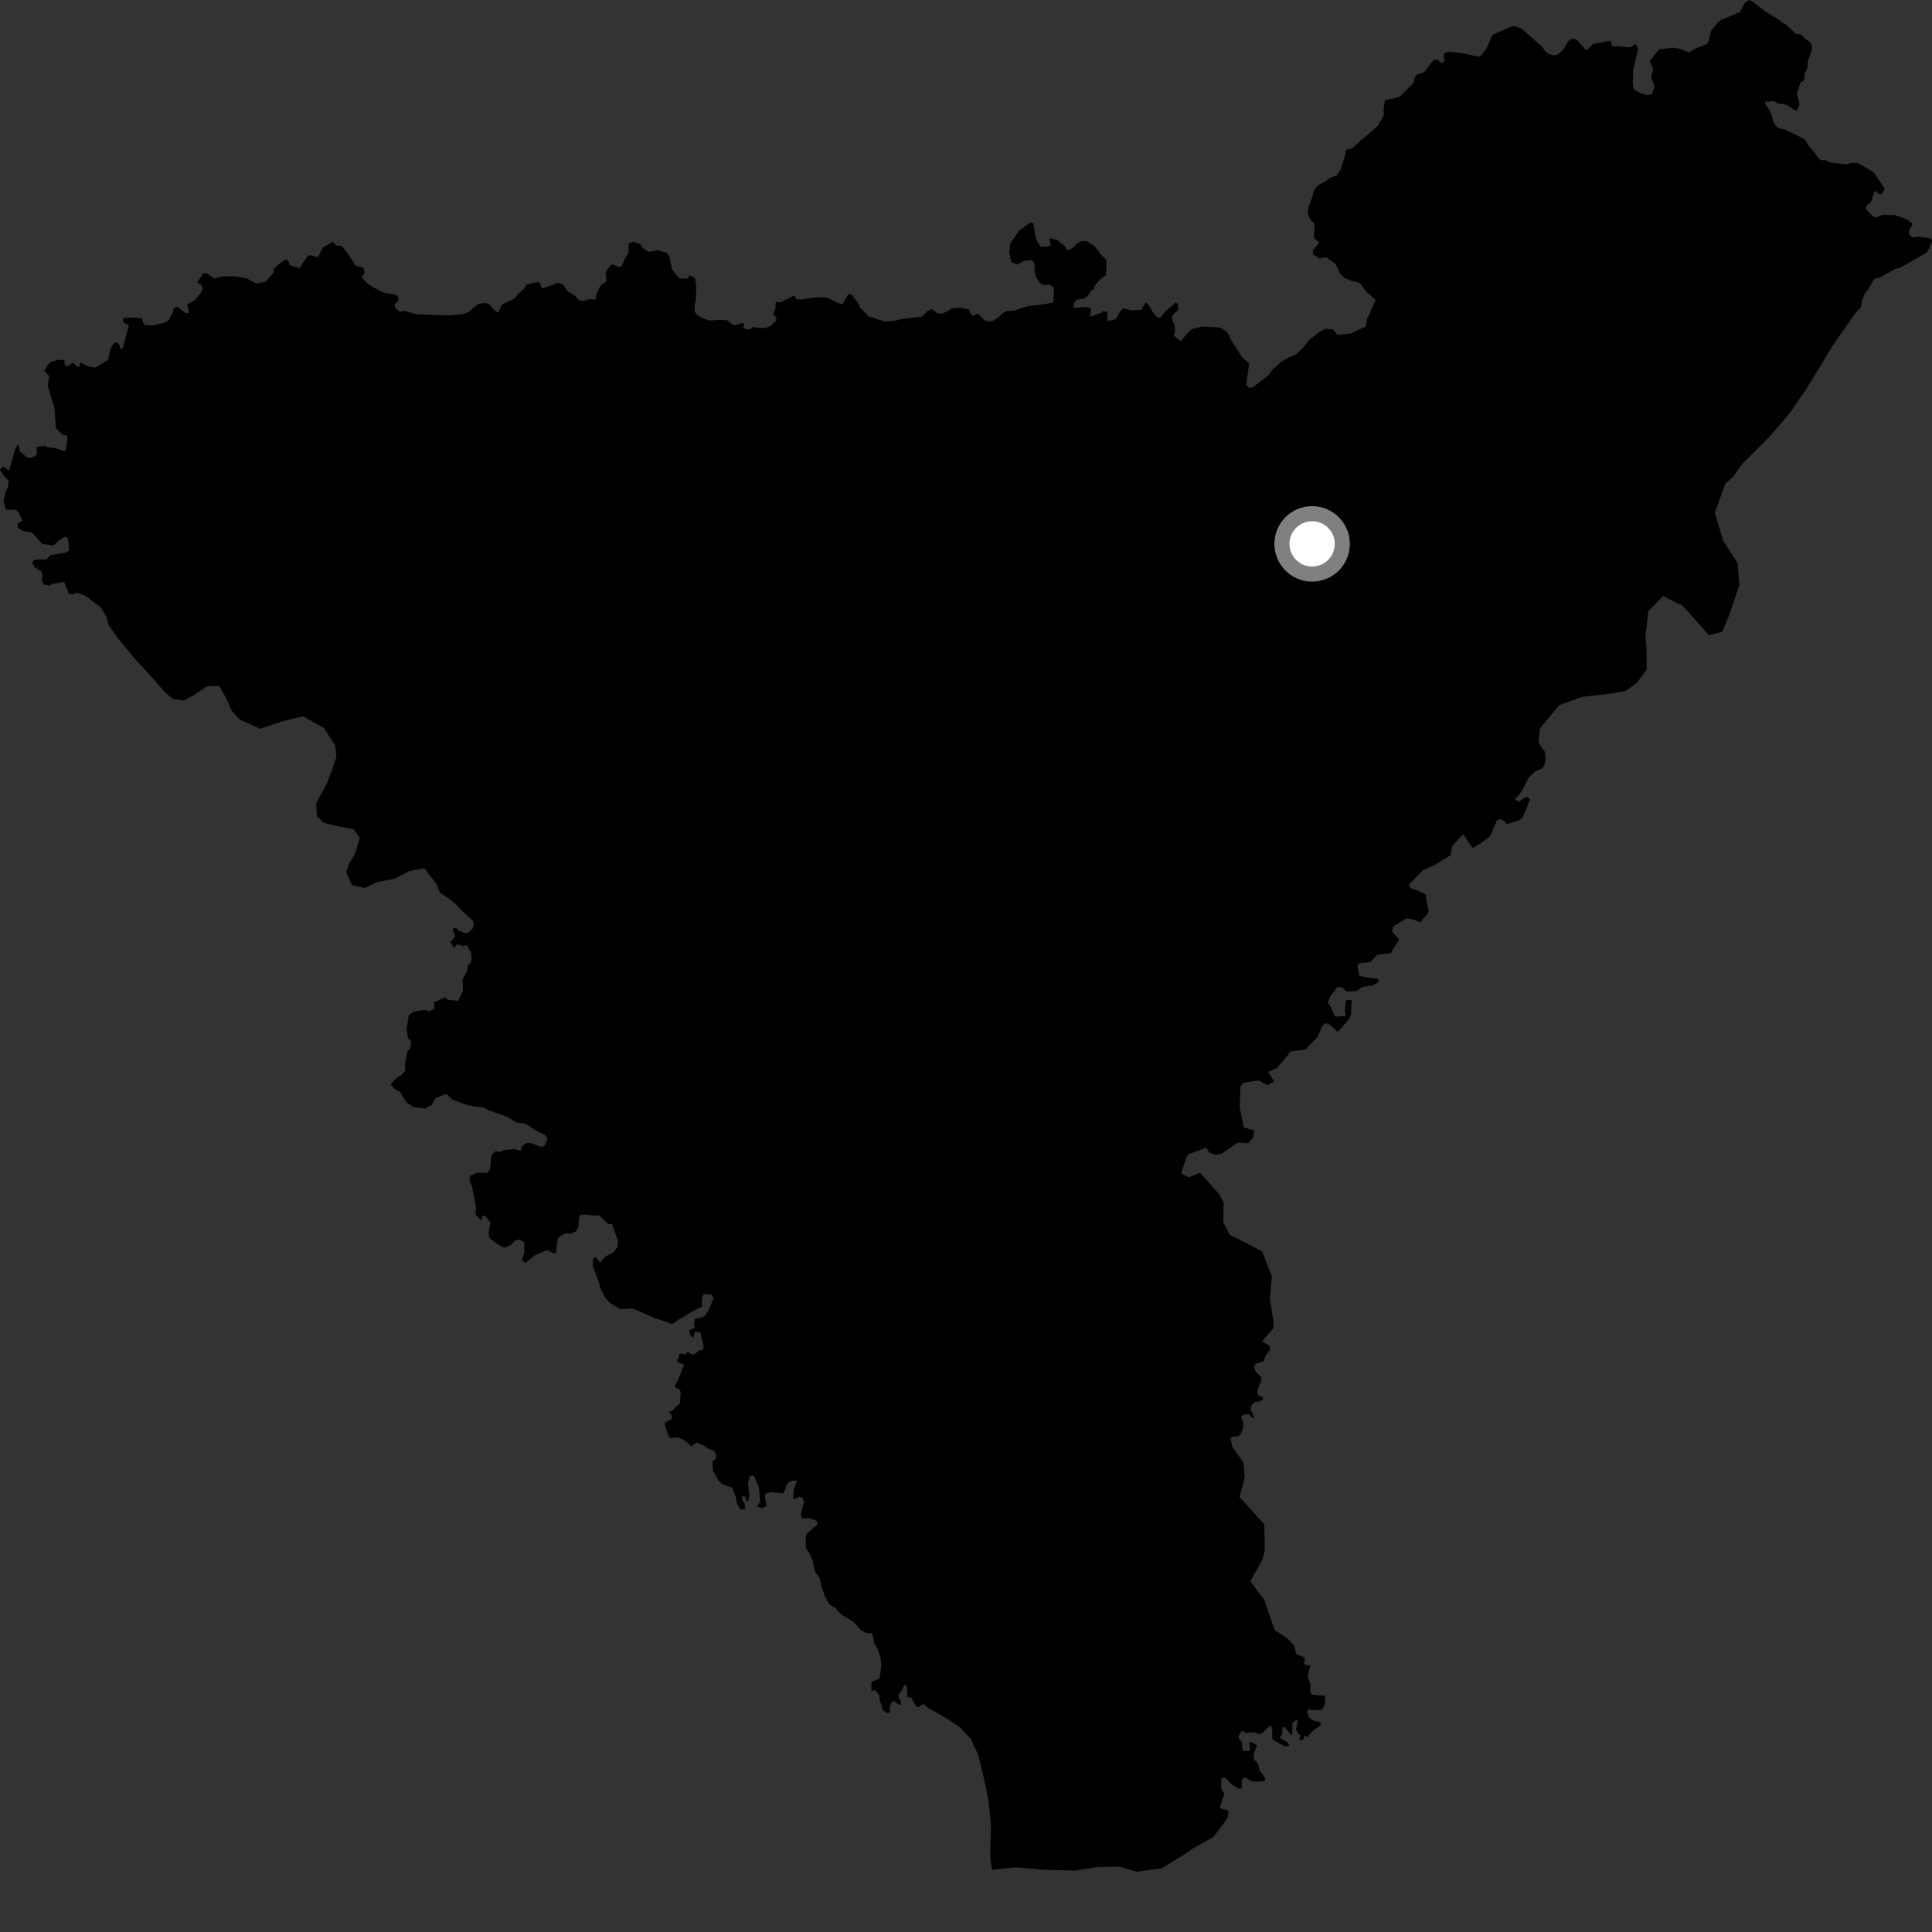 <?xml version="1.0" encoding="utf-8" ?>
<svg baseProfile="full" height="1024" version="1.1" width="1024" xmlns="http://www.w3.org/2000/svg" xmlns:ev="http://www.w3.org/2001/xml-events" xmlns:xlink="http://www.w3.org/1999/xlink"><rect width="100%" height="100%" fill="#333333" stroke="none"/><defs /><polygon fill="black" points="9.683,235.3 7.821,238.734 4.893,249.421 1.467,247.319 0.0,248.898 1.726,251.799 4.625,254.947 4.184,258.272 2.954,260.463 1.89,265.797 3.184,270.145 8.462,270.286 9.834,271.59 11.916,275.94 9.271,277.561 9.562,279.942 12.587,281.521 16.977,282.234 22.27,288.165 28.149,289.19 31.323,286.373 34.321,284.429 36.088,285.311 36.656,291.657 34.877,292.943 26.741,294.243 24.556,296.626 19.102,296.533 17.618,297.228 17.017,298.423 18.415,300.692 21.882,302.865 22.424,304.892 22.237,307.765 23.241,309.761 26.68,310.42 27.418,309.594 33.967,308.361 36.512,314.748 38.46,315.145 40.625,314.114 45.065,315.634 53.504,322.04 56.438,327.089 57.532,331.245 61.792,337.359 71.412,349.126 80.459,358.905 87.255,366.66 91.51,370.405 97.496,371.309 102.089,368.789 109.852,363.728 116.141,363.512 120.064,370.387 122.597,376.406 126.826,381.285 137.914,386.244 149.345,382.379 160.504,379.643 171.586,385.744 177.768,395.209 178.287,401.199 176.231,407.45 173.306,415.113 167.509,425.882 168.015,432.738 171.704,436.197 179.379,437.979 187.368,439.487 190.743,444.085 188.092,452.61 184.903,457.991 183.449,462.252 186.527,469.117 193.368,470.618 199.957,467.544 209.387,465.647 216.848,461.728 224.861,460.087 231.64,468.985 233.029,472.988 238.996,477.034 241.264,478.907 245.453,483.377 250.797,488.042 251.173,490.517 250.294,492.566 247.993,494.476 246.845,494.55 243.408,493.426 241.954,491.982 240.499,491.982 239.896,493.318 241.314,496.007 239.724,498.265 238.526,499.045 240.649,502.551 242.268,500.362 245.54,501.553 247.322,500.811 249.625,504.667 249.97,508.646 249.339,510.55 247.837,511.714 247.73,514.262 245.173,519.167 245.366,525.205 242.896,530.451 237.248,529.855 235.955,528.502 230.014,531.268 230.306,534.589 227.365,536.133 225.523,535.22 219.712,536.016 216.682,537.945 215.49,545.56 216.285,550.314 218.064,551.992 217.47,555.659 215.794,557.539 214.701,563.87 214.805,567.429 213.022,569.606 209.919,571.615 206.983,574.841 209.724,577.53 211.87,578.606 215.391,584.156 218.861,586.735 225.194,587.531 228.951,585.65 230.837,581.989 235.691,580.114 236.779,580.019 239.743,582.791 245.688,585.064 251.437,586.549 256.392,586.936 258.404,588.298 267.168,591.298 269.277,592.184 273.351,594.84 278.527,595.608 284.715,599.638 288.79,601.497 290.218,603.519 288.725,607.087 287.134,607.982 281.187,605.818 278.807,605.916 276.82,607.304 275.924,609.882 272.451,608.998 266.876,609.59 265.317,610.486 262.666,610.14 260.849,611.889 260.288,613.127 259.8,619.548 258.172,621.669 252.924,621.576 249.16,623.159 248.86,625.636 250.248,629.095 252.223,639.746 252.077,643.751 255.118,647.033 255.687,644.379 257.174,644.38 259.952,648.135 258.956,653.484 259.454,656.152 262.13,658.331 265.596,660.603 267.484,661.296 270.753,659.905 273.041,657.523 275.222,657.025 277.902,658.307 277.864,664.028 276.548,668.128 278.531,669.311 283.424,665.34 290.035,662.558 292.946,664.143 294.801,664.267 295.067,659.786 295.731,656.086 299.3,653.832 302.88,653.69 305.521,652.5 306.588,650.122 306.982,645.233 307.78,643.789 310.959,643.782 315.259,644.268 317.443,644.157 322.387,648.658 324.466,648.886 327.508,657.588 327.373,660.756 324.994,663.923 321.05,665.865 318.105,669.095 315.593,666.062 314.262,667.389 314.134,670.817 317.442,679.653 318.111,682.553 321.019,688.215 323.54,690.711 328.84,694.001 334.476,693.477 337.429,694.334 346.278,698.359 352.283,700.282 356.17,701.849 359.533,699.55 366.603,695.305 372.127,692.496 372.081,688.079 372.962,685.787 377.203,686.132 378.265,688.06 375.791,693.87 373.996,696.957 372.112,698.348 368.434,698.859 367.838,701.333 368.04,703.907 365.246,705.008 365.848,707.579 367.439,709.054 368.436,705.787 371.108,706.181 372.84,712.545 372.825,715.266 370.417,715.874 367.887,717.974 366.545,717.897 364.483,716.384 363.325,717.884 360.736,717.422 359.878,717.96 359.77,719.873 358.71,720.925 359.472,722.192 362.182,722.954 362.488,723.807 358.994,732.147 357.728,734.115 358.089,735.436 360.442,736.693 360.763,738.094 360.402,743.753 357.819,745.943 356.493,747.711 354.536,748.243 356.28,750.68 355.881,752.17 352.337,754.088 352.519,755.856 354.587,761.628 355.38,762.217 359.253,761.808 362.333,763.185 364.519,764.76 366.31,766.638 369.468,764.424 370.717,765.418 372.976,766.126 375.955,768.189 378.539,769.07 379.696,771.598 378.983,773.574 377.493,774.543 377.939,779.735 380.698,784.558 382.856,786.771 388.077,788.463 390.014,793.436 390.684,797.145 392.616,800.183 395.074,799.725 394.478,796.536 393.361,794.836 393.211,792.978 395.147,793.272 395.749,795.864 396.639,795.346 397.161,792.221 396.436,785.529 397.72,782.164 399.618,782.258 402.198,788.285 402.891,795.906 401.206,798.477 403.688,799.367 406.266,798.272 405.373,792.735 406.066,791.447 409.05,790.847 415.106,791.522 416.4,788.946 416.594,787.461 418.283,785.378 420.261,784.685 422.351,784.882 420.764,789.44 420.45,794.043 420.75,794.716 423.836,793.189 425.275,793.836 426.159,796.111 424.478,802.444 425.075,804.816 429.271,804.779 432.796,806.051 433.42,807.834 427.661,812.849 427.084,814.677 427.174,820.565 429.339,823.843 430.791,827.454 431.944,832.915 434.414,836.438 435.406,840.851 437.328,846.342 439.446,850.14 442.795,852.357 445.852,855.719 452.495,859.683 456.139,863.86 459.113,865.642 462.326,865.692 463.427,871.214 464.961,873.419 466.85,879.13 467.139,883.225 466.134,889.64 461.863,891.463 461.813,896.223 463.903,895.779 466.146,898.731 466.096,901.086 467.405,903.917 467.463,905.894 469.587,907.687 471.122,908.125 471.669,907.104 471.563,904.747 472.301,902.501 474.056,901.614 475.946,903.283 477.728,903.585 477.324,901.355 476.339,899.666 476.309,897.998 478.153,895.676 479.431,892.838 480.677,894.251 481.011,899.614 483.023,899.639 485.379,904.258 486.758,904.814 489.602,903.122 491.865,905.237 494.11,906.381 502.062,911.019 508.601,915.361 514.521,921.681 518.456,929.983 521.477,942.546 523.951,954.536 525.255,968.228 524.872,979.616 524.841,983.889 525.358,988.737 525.916,991.021 537.909,989.717 553.588,991.021 569.554,991.469 581.542,989.593 593.263,989.42 602.651,992.075 615.799,990.199 628.16,982.624 631.609,980.087 643.093,973.628 650.62,963.72 651.173,960.202 650.851,959.56 647.073,958.608 646.685,957.446 648.218,952.742 649.079,951.025 647.678,948.733 647.106,946.611 647.482,942.443 648.708,942.077 650.055,942.811 652.723,945.626 656.404,947.953 658.192,947.864 658.04,944.029 659.015,942.313 660.614,942.441 663.194,944.027 665.893,944.278 670.075,944.025 670.689,943.163 669.698,940.957 667.49,938.266 666.882,934.836 664.294,932.141 664.668,928.952 666.262,925.148 663.438,923.309 661.968,923.552 662.584,926.254 662.213,928.096 659.022,927.971 658.525,927.486 658.283,923.441 656.441,921.105 656.809,919.392 658.04,917.67 659.264,917.434 660.002,918.53 664.945,918.057 667.407,919.192 669.399,918.176 672.877,914.703 673.76,914.722 674.253,916.564 674.373,921.465 675.234,922.444 680.387,925.255 681.615,925.619 683.459,925.131 682.724,923.785 678.298,921.091 679.658,918.88 679.657,915.308 681.069,915.633 684.881,920.006 685.06,913.112 686.904,911.636 687.938,912.006 686.86,916.595 688.412,919.177 689.473,919.808 688.524,922.003 690.347,922.512 691.504,919.979 693.558,920.781 693.829,919.527 695.482,917.609 700.025,914.337 700.058,913.269 698.823,912.526 695.987,911.916 693.878,910.435 692.79,907.669 693.239,906.107 697.557,906.434 700.424,906.147 701.515,904.932 702.307,902.106 702.389,899.254 701.833,898.508 699.439,898.682 695.225,898.156 694.484,896.551 694.593,893.189 693.017,888.183 694.585,882.822 691.715,882.451 691.11,881.416 691.74,879.288 690.685,878.169 687.017,876.632 686.017,872.41 682.652,868.641 675.582,863.942 670.156,848.157 662.645,838.027 668.851,827.303 670.389,821.914 670.096,807.927 656.932,793.415 659.705,783.195 659.016,775.199 653.171,766.815 652.128,762.136 653.582,761.506 656.508,761.2 657.713,759.797 658.865,756.859 659.02,754.029 657.823,751.094 659.43,749.606 661.963,749.635 664.174,751.824 664.708,750.872 663.192,747.983 662.752,746.154 663.716,744.191 665.072,743.209 667.723,742.731 669.572,741.575 669.084,740.293 667.15,739.852 666.344,737.76 667.492,734.094 668.573,731.982 668.362,729.767 665.472,726.912 664.681,724.301 665.477,722.795 669.572,721.675 670.975,718.272 673.358,715.108 672.692,713.166 668.924,710.951 674.733,704.159 675.086,701.033 673.054,688.44 674.133,676.472 668.962,663.257 651.687,654.37 648.38,647.745 648.59,637.474 646.384,633.154 636.043,621.536 629.988,623.986 626.024,621.908 628.925,613.074 630.07,611.652 639.352,608.303 640.932,610.891 644.116,612.024 647.153,611.74 656.016,605.625 661.66,605.949 664.237,602.899 664.71,599.149 659.225,597.523 657.111,586.988 657.431,576.043 658.993,573.85 667.133,572.599 671.602,575.169 675.363,573.29 672.153,568.213 677.046,565.898 682.177,559.761 684.06,557.252 691.898,556.305 698.48,549.437 700.861,543.628 702.72,542.303 704.701,542.963 709.07,547.046 715.485,539.538 716.167,537.166 716.213,533.024 716.57,530.378 715.327,529.856 713.387,530.214 712.824,535.604 713.212,538.477 707.573,538.842 705.456,534.099 703.868,531.282 704.926,528.297 708.804,523.181 711.18,523.287 713.747,525.458 719.034,525.278 722.45,523.035 727.219,522.441 730.507,520.665 730.558,518.853 723.082,517.824 720.436,517.128 719.553,512.727 720.079,510.611 726.436,509.895 729.962,506.022 737.295,505.166 737.644,504.145 741.554,497.905 737.942,493.843 738.206,491.198 745.362,486.826 748.717,487.241 753.091,488.912 753.98,487.229 756.456,484.647 757.255,482.766 755.917,476.907 755.784,474.038 751.361,472.078 747.648,470.763 746.726,468.922 754.06,461.297 760.573,458.373 768.831,453.277 769.618,448.556 774.779,442.87 775.704,442.531 780.565,449.431 784.48,447.135 789.69,443.418 793.513,434.592 795.452,434.184 797.029,434.958 798.721,436.737 804.863,434.853 806.748,433.768 809.024,428.617 810.911,423.571 809.429,422.382 807.856,422.941 804.824,425.059 802.795,423.405 804.561,421.931 806.533,419.375 810.401,411.893 813.965,408.727 817.524,407.172 818.565,405.492 819.142,403.199 818.875,398.559 815.367,393.388 816.275,385.955 826.392,373.794 838.7,369.338 850.707,368.021 861.285,366.42 867.605,361.919 872.804,354.849 872.624,342.593 872.094,337.465 873.644,324.083 881.411,315.898 891.905,321.147 901.517,331.788 905.743,336.685 912.884,334.768 916.376,326.268 921.941,310.084 920.902,298.388 913.318,286.618 908.887,271.747 914.442,256.423 918.746,252.48 923.352,245.985 937.731,231.615 948.397,219.197 957.338,206.196 965.702,192.613 970.919,183.839 983.33,166.024 986.395,162.874 986.741,159.976 988.368,155.531 990.073,153.57 992.892,148.59 993.953,147.716 996.862,146.92 1004.652,142.474 1006.741,142.007 1010.171,140.212 1020.715,134.163 1021.405,133.604 1023.914,128.651 1024.0,127.182 1022.468,126.114 1016.088,125.358 1014.908,125.883 1013.236,125.499 1011.808,124.154 1011.809,121.89 1013.652,119.413 1013.295,118.257 1011.023,116.528 1008.327,115.349 1003.987,113.946 997.621,113.944 994.389,115.294 992.456,114.421 989.259,111.221 988.931,110.274 989.746,108.455 991.627,107.271 993.69,101.063 995.919,102.922 997.381,102.866 999.002,100.141 993.01,91.213 984.811,86.515 981.553,86.284 978.541,87.168 969.776,86.079 967.704,84.896 965.17,84.911 963.831,83.885 961.374,80.335 958.605,77.298 956.676,73.962 954.015,72.505 945.301,68.366 943.137,68.166 941.686,67.159 939.911,64.966 939.22,61.562 936.829,56.533 935.646,55.23 935.548,53.928 940.29,53.638 942.647,54.993 944.72,55.044 947.358,55.794 951.356,58.476 952.541,58.359 953.809,55.244 952.352,49.649 954.394,43.601 956.223,42.538 956.513,39.016 957.982,36.13 958.161,32.489 960.316,26.404 960.498,24.549 959.224,22.143 956.869,20.699 954.727,18.385 951.548,17.717 947.057,13.384 944.164,11.668 942.269,10.09 935.875,6.243 929.005,0.932 927.238,0.0 924.896,1.366 922.159,6.381 912.026,10.666 910.544,11.763 906.882,16.372 905.707,21.325 904.655,23.398 898.861,25.623 895.295,27.79 890.198,25.841 886.794,25.24 879.308,26.165 874.391,32.488 876.317,36.719 875.092,40.588 876.877,45.76 875.67,49.899 872.803,50.445 869.649,49.379 865.951,47.443 865.423,44.092 865.6,37.053 868.239,25.97 866.96,23.266 864.02,25.082 857.509,24.546 854.699,24.716 853.476,21.575 844.234,23.344 841.158,26.479 839.917,25.919 835.741,21.059 833.439,20.479 831.291,21.687 828.722,26.068 825.833,28.837 823.335,29.327 820.861,28.575 819.098,27.295 817.54,24.965 806.331,15.024 802.442,13.88 801,14.033 791.682,18.121 790.774,18.994 787.996,25.498 784.722,29.692 783.278,30.024 774.781,28.103 767.843,27.451 765.518,28.12 765.116,30.241 765.792,31.847 764.702,33.424 763.52,33.222 761.945,31.606 759.798,31.741 755.556,37.512 753.919,38.716 751.226,39.381 749.945,40.587 749.339,43.591 748.602,44.644 742.023,51.076 738.23,52.295 734.086,52.944 733.376,56.997 733.441,61.119 730.367,66.567 724.236,72.01 721.144,74.428 716.92,78.454 713.27,79.564 713.1,81.886 710.503,90.161 708.5,92.949 705.35,94.036 702.32,96.247 698.693,98.133 697.772,98.997 695.908,102.155 695.692,104.109 693.606,109.559 693.184,112.395 693.677,114.894 694.809,116.895 696.621,118.366 696.49,126.303 699.327,128.482 695.823,132.763 695.821,134.741 699.454,137.027 702.968,136.313 707.965,140.016 710.449,145.37 712.918,147.544 717.021,149.041 720.497,149.826 724.527,155.019 729.094,158.846 725.054,168.172 724.546,168.862 723.998,172.97 715.796,176.813 708.909,177.49 706.642,174.632 702.567,174.178 699.256,175.92 694.314,179.889 690.437,184.555 686.398,188.206 683.154,189.383 678.985,191.789 674.366,195.979 672.371,198.79 664.168,205.245 661.853,205.527 660.524,203.802 662.118,192.459 658.672,189.815 652.738,180.582 650.621,176.223 646.798,173.585 636.958,173.112 631.687,174.431 629.258,176.748 625.835,180.903 621.968,177.636 622.794,176.075 622.504,172.136 621.348,169.539 621.196,167.758 622.061,166.327 624.28,164.565 624.501,161.437 623.237,160.259 617.701,165.023 615.076,168.341 613.369,168.261 611.071,165.521 609.279,162.329 607.556,160.222 606.104,161.934 605.336,163.862 604.154,164.296 599.48,164.478 595.322,163.355 593.425,165.539 591.245,169.199 586.899,170.181 586.898,165.231 584.52,164.885 584.164,165.556 577.847,167.925 578.369,163.697 576.784,162.903 573.883,162.769 569.009,163.286 569.012,161.437 570.331,158.929 574.817,158.149 576.634,156.73 578.489,153.81 579.884,153.34 580.236,151.317 583.314,147.856 586.22,145.874 586.474,137.56 583.935,135.413 580.011,130.287 575.799,127.773 573.029,127.769 570.526,129.347 568.281,131.586 565.651,132.637 564.229,130.275 562.505,129.17 560.638,127.221 556.806,126.309 556.287,126.939 556.955,129.987 554.584,130.763 551.549,130.765 549.573,127.721 548.651,124.549 547.725,118.348 546.27,117.813 540.352,122.032 535.472,129.017 534.882,133.78 535.995,138.782 538.891,140.249 542.851,138.27 546.679,137.751 548.382,139.73 548.306,142.631 549.222,147.103 551.282,149.991 552.854,151.083 556.401,150.977 558.32,152.084 558.636,153.867 558.358,159.896 557.82,160.416 552.677,161.387 544.558,162.301 537.331,164.697 533.619,164.86 531.859,165.752 528.748,168.477 525.575,170.455 522.226,170.115 518.236,166.17 515.552,167.398 514.762,166.872 513.448,163.953 508.389,163.065 504.254,163.51 502.426,164.889 499.722,166.077 497.105,166.154 493.771,163.756 491.796,164.676 488.742,167.718 477.396,169.165 474.626,169.955 469.21,170.482 460.484,167.717 455.991,163.227 454.95,160.719 451.451,156.212 449.666,155.831 446.466,161.395 442.914,160.127 439.017,157.93 436.476,157.54 431.219,157.75 424.191,158.821 422.12,158.516 421.362,157.055 420.372,156.903 413.889,160.148 411.109,160.122 411.024,163.47 409.715,166.654 411.614,168.378 411.245,170.043 408.346,172.828 405.663,173.856 402.29,173.792 399.281,173.216 397.7,174.527 395.441,174.537 393.99,173.614 394.395,171.591 393.102,171.167 391.332,172.038 388.68,172.311 385.372,169.683 380.507,169.549 376.944,169.85 374.995,169.635 371.11,167.974 368.832,166.343 368.158,164.734 368.216,161.196 368.781,159.375 369.072,152.173 368.409,147.453 365.362,145.852 364.603,147.65 360.136,147.611 357.688,144.884 356.125,142.549 354.822,135.961 353.449,133.995 348.692,132.619 344.153,133.512 340.713,131.539 339.382,129.433 335.414,128.127 333.172,129.061 333.166,134.03 332.085,135.426 329.368,141.224 328.361,141.598 324.832,140.238 323.797,140.393 320.974,144.27 321.501,149.157 318.198,151.408 316.345,155.369 315.552,158.807 312.744,158.51 308.926,159.611 306.676,158.954 305.036,156.984 300.961,154.383 298.341,150.829 295.942,149.832 287.896,152.862 287.222,152.713 286.036,149.745 284.249,149.591 279.193,150.794 277.699,153.099 274.686,155.751 272.823,158.17 266.05,161.446 264.149,165.763 262.031,164.392 259.425,161.334 257.636,160.583 253.427,161.071 248.604,165.228 245.478,166.496 238.505,167.164 229.07,166.931 220.611,166.484 214.53,164.837 211.642,165.134 209.502,163.145 209.038,161.27 210.692,159.981 211.261,158.747 210.895,157.26 209.286,156.094 204.511,155.32 201.926,154.498 197.685,152.191 194.203,149.736 192.107,147.559 191.918,146.532 193.287,144.454 192.795,142.37 191.713,141.579 188.542,140.977 185.082,135.531 181.532,130.768 180.233,130.074 178.064,130.161 176.49,128.052 171.004,131.262 168.62,136.386 164.23,135.219 163.15,135.691 159.832,140.333 159.026,142.21 153.703,140.612 153.134,138.935 151.624,137.342 148.661,139.317 144.994,142.572 145.006,144.531 140.806,149.241 136.006,150.314 130.527,147.42 124.345,146.414 117.605,146.494 113.744,147.679 109.614,144.815 107.618,144.994 104.468,149.858 106.588,150.973 107.441,152.765 106.139,155.758 103.03,159.231 99.226,161.351 100.213,165.77 98.439,166.061 94.186,162.588 92.099,163.293 91.753,165.246 89.447,169.735 87.938,170.776 81.296,172.457 76.849,172.361 75.756,170.973 75.349,168.788 68.913,168.294 65.349,168.598 65.152,170.873 68.381,172.343 64.953,184.769 63.775,184.91 63.504,183.186 61.744,181.211 60.145,182.092 58.444,184.999 57.295,190.718 50.554,194.813 47.023,194.282 42.657,192.157 42.017,194.544 41.312,194.534 38.585,192.244 35.599,194.238 34.452,193.614 34.026,190.743 30.988,190.747 27.159,191.672 25.437,193.258 23.584,196.699 26.09,199.333 25.344,204.691 28.881,216.221 29.507,226.156 29.959,227.336 32.953,230.255 35.349,230.87 35.75,232.049 34.821,238.649 33.904,239.053 29.935,237.739 26.916,237.106 25.492,237.253 24.076,236.188 19.481,236.824 19.488,241.051 16.835,242.641 14.32,242.513 10.493,239.222 9.683,235.3" /><circle cx="695.455" cy="288.27" fill="rgb(100%,100%,100%)" r="16" stroke="grey" stroke-width="8" /></svg>
